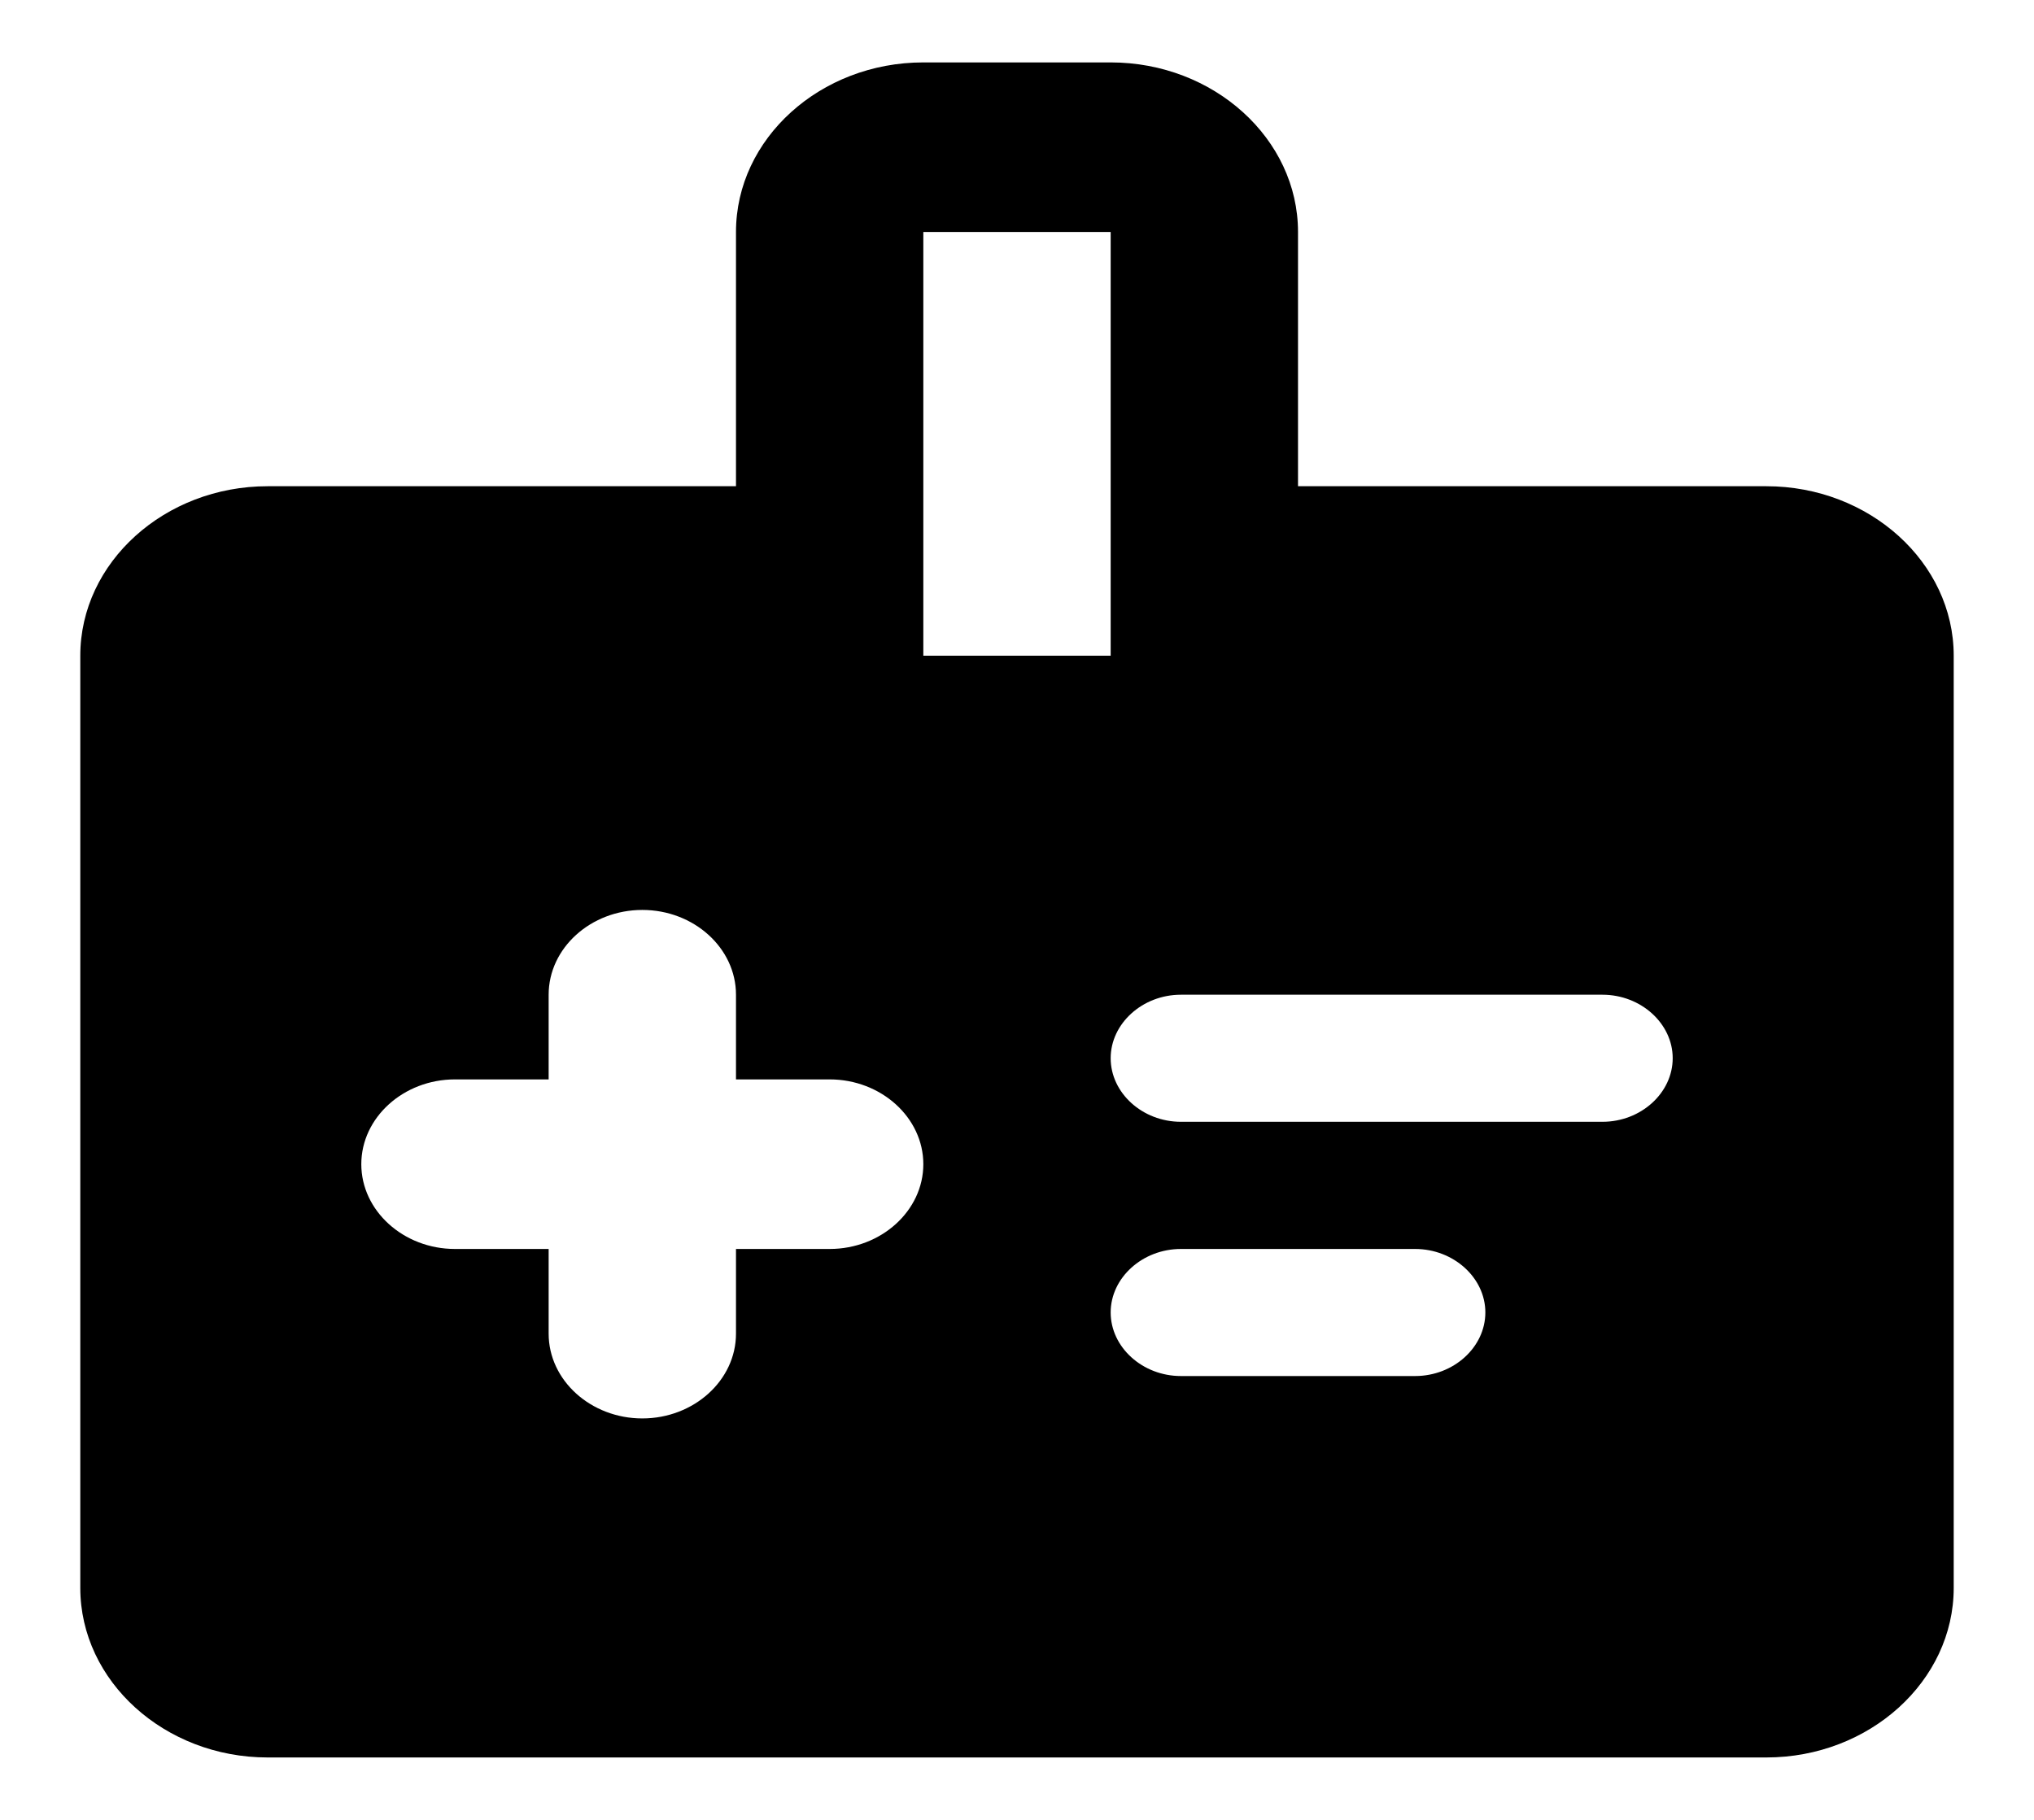 <svg width="19" height="17" viewBox="0 0 19 17" fill="none" xmlns="http://www.w3.org/2000/svg">
<path d="M16.5 4.542L12.125 4.542V2.167C12.125 1.296 11.338 0.583 10.375 0.583L8.625 0.583C7.662 0.583 6.875 1.296 6.875 2.167V4.542H2.5C1.538 4.542 0.75 5.254 0.75 6.125L0.75 14.833C0.75 15.704 1.538 16.417 2.5 16.417H16.5C17.462 16.417 18.25 15.704 18.25 14.833V6.125C18.25 5.254 17.462 4.542 16.5 4.542ZM8.625 2.167H10.375V6.125L8.625 6.125V2.167ZM5.125 11.667H4.25C3.769 11.667 3.375 11.31 3.375 10.875C3.375 10.44 3.769 10.083 4.25 10.083H5.125V9.292C5.125 8.856 5.519 8.5 6 8.5C6.481 8.5 6.875 8.856 6.875 9.292V10.083H7.75C8.231 10.083 8.625 10.44 8.625 10.875C8.625 11.31 8.231 11.667 7.75 11.667H6.875V12.458C6.875 12.894 6.481 13.25 6 13.25C5.519 13.25 5.125 12.894 5.125 12.458V11.667ZM11.031 10.479C10.672 10.479 10.375 10.21 10.375 9.885C10.375 9.561 10.672 9.292 11.031 9.292H14.969C15.328 9.292 15.625 9.561 15.625 9.885C15.625 10.21 15.328 10.479 14.969 10.479H11.031ZM11.031 12.854C10.672 12.854 10.375 12.585 10.375 12.26C10.375 11.936 10.672 11.667 11.031 11.667H13.219C13.578 11.667 13.875 11.936 13.875 12.26C13.875 12.585 13.578 12.854 13.219 12.854H11.031Z" fill="black"/>
</svg>
